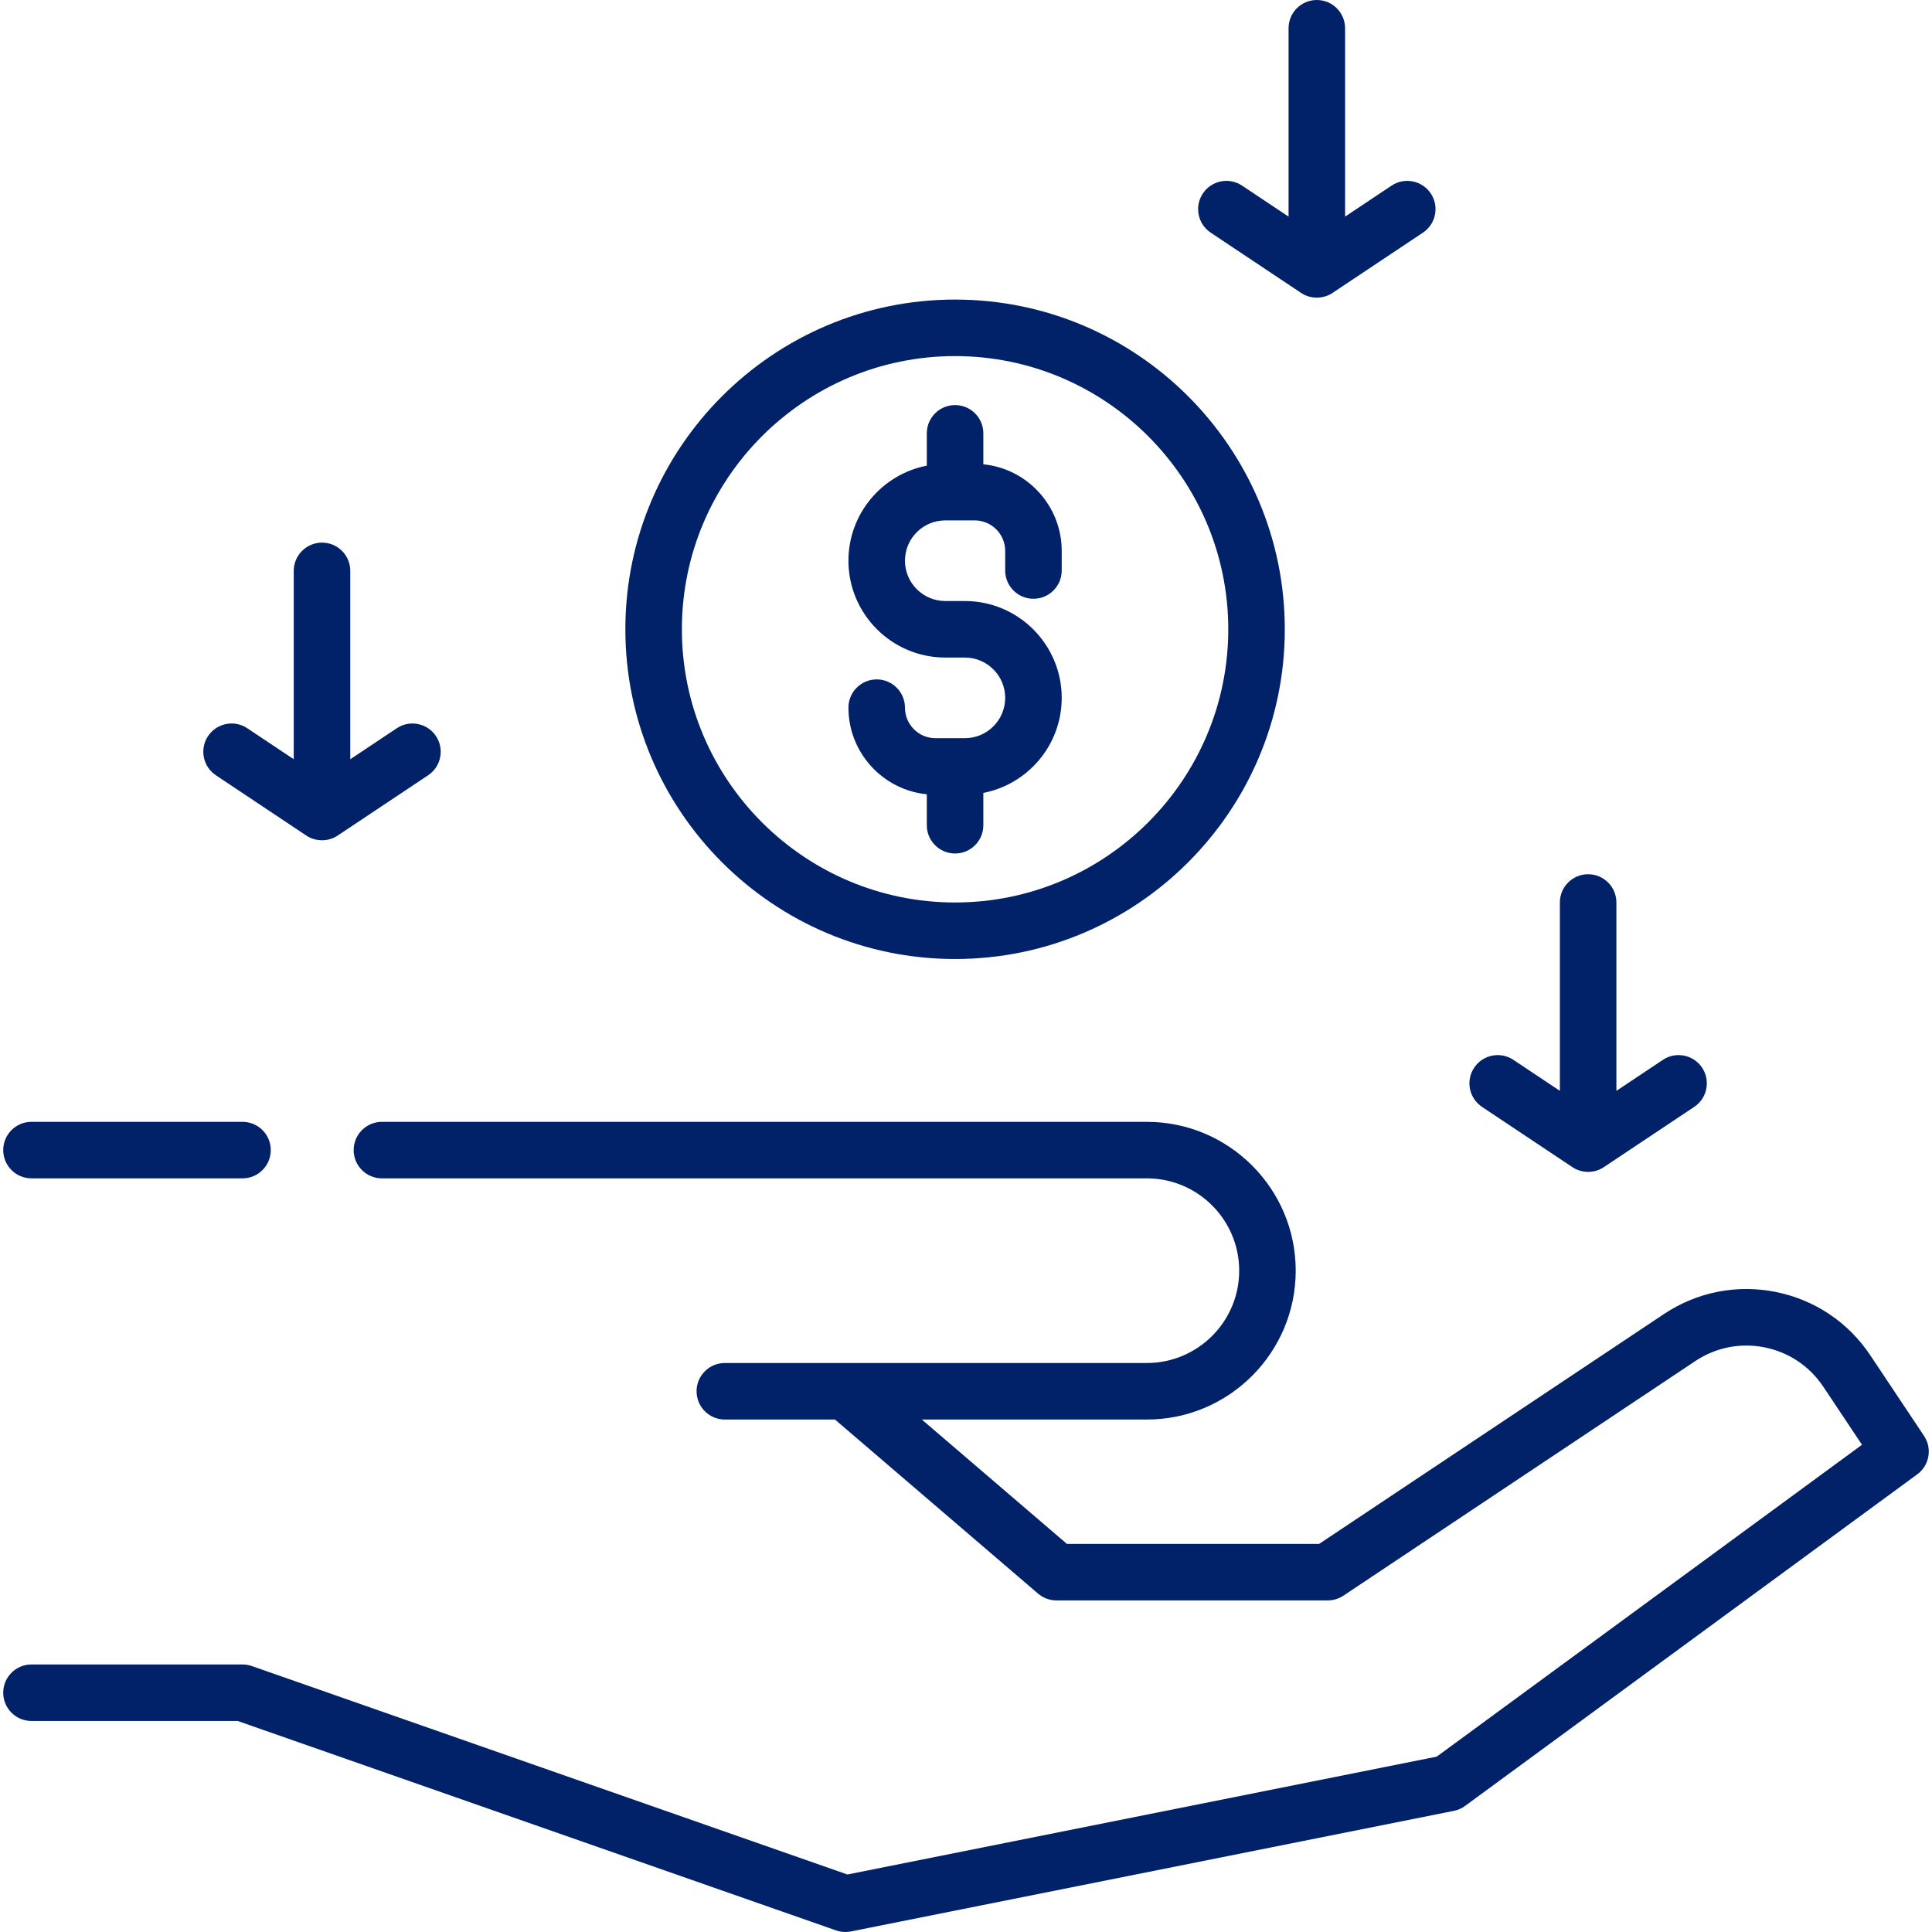<?xml version="1.0"?>
<svg xmlns="http://www.w3.org/2000/svg" xmlns:xlink="http://www.w3.org/1999/xlink" xmlns:svgjs="http://svgjs.com/svgjs" version="1.1" width="512" height="512" x="0" y="0" viewBox="0 0 512 512" style="enable-background:new 0 0 512 512" xml:space="preserve" class=""><g>
<g xmlns="http://www.w3.org/2000/svg">
	<g>
		<path d="M379.17,51.269c-2.295-3.442-6.945-4.371-10.386-2.077l-12.323,8.216V7.49c0-4.136-3.352-7.49-7.49-7.49    s-7.49,3.353-7.49,7.49v49.917l-12.323-8.216c-3.44-2.294-8.093-1.365-10.386,2.077c-2.296,3.442-1.365,8.093,2.076,10.387    L344.77,77.6c2.471,1.703,5.933,1.703,8.403,0l23.92-15.946C380.534,59.361,381.465,54.71,379.17,51.269z" fill="#012169" data-original="#000000" style=""/>
	</g>
</g>
<g xmlns="http://www.w3.org/2000/svg">
	<g>
		<path d="M115.535,195.07c-2.295-3.441-6.945-4.371-10.386-2.077l-12.323,8.216V151.29c0-4.136-3.352-7.49-7.49-7.49    s-7.49,3.353-7.49,7.49v49.917l-12.323-8.216c-3.44-2.294-8.093-1.365-10.386,2.077c-2.296,3.442-1.365,8.093,2.076,10.387    l23.92,15.946c2.471,1.703,5.933,1.703,8.403,0l23.92-15.946C116.9,203.161,117.83,198.511,115.535,195.07z" fill="#012169" data-original="#000000" style=""/>
	</g>
</g>
<g xmlns="http://www.w3.org/2000/svg">
	<g>
		<path d="M451.07,282.948c-2.295-3.442-6.944-4.372-10.386-2.077l-12.323,8.216v-49.918c0-4.136-3.352-7.49-7.49-7.49    s-7.49,3.353-7.49,7.49v49.917l-12.323-8.216c-3.441-2.295-8.092-1.365-10.386,2.077c-2.296,3.442-1.365,8.093,2.076,10.387    l23.92,15.946c2.471,1.703,5.933,1.703,8.403,0l23.92-15.946C452.434,291.039,453.365,286.389,451.07,282.948z" fill="#012169" data-original="#000000" style=""/>
	</g>
</g>
<g xmlns="http://www.w3.org/2000/svg">
	<g>
		<path d="M253.105,79.39c-48.181,0-87.379,39.198-87.379,87.379c0,48.181,39.197,87.379,87.379,87.379    c48.181,0,87.379-39.198,87.379-87.379C340.484,118.588,301.286,79.39,253.105,79.39z M253.105,239.168    c-39.922,0-72.4-32.478-72.4-72.4s32.478-72.4,72.4-72.4s72.4,32.478,72.4,72.4S293.026,239.168,253.105,239.168z" fill="#012169" data-original="#000000" style=""/>
	</g>
</g>
<g xmlns="http://www.w3.org/2000/svg">
	<g>
		<path d="M273.876,158.68c4.137,0,7.49-3.353,7.49-7.49v-5.193c0-11.944-9.125-21.797-20.771-22.953v-8.204    c0-4.136-3.352-7.49-7.49-7.49s-7.49,3.353-7.49,7.49v8.562c-11.818,2.292-20.771,12.712-20.771,25.191    c0,14.151,11.513,25.664,25.664,25.664h5.192c5.892,0,10.685,4.793,10.685,10.685c0,5.892-4.792,10.685-10.685,10.685h-7.789    c-4.46,0-8.089-3.629-8.089-8.089c0-4.136-3.352-7.49-7.49-7.49s-7.49,3.353-7.49,7.49c0,11.944,9.125,21.797,20.771,22.953v8.204    c0,4.136,3.352,7.49,7.49,7.49s7.49-3.353,7.49-7.49v-8.562c11.818-2.292,20.771-12.712,20.771-25.191    c0-14.151-11.513-25.664-25.664-25.664h-5.192c-5.892,0-10.685-4.793-10.685-10.685s4.793-10.685,10.685-10.685h7.789    c4.46,0,8.089,3.629,8.089,8.089v5.193C266.386,155.327,269.739,158.68,273.876,158.68z" fill="#012169" data-original="#000000" style=""/>
	</g>
</g>
<g xmlns="http://www.w3.org/2000/svg">
	<g>
		<path d="M509.888,380.522l-14.23-21.345c-5.844-8.767-14.752-14.733-25.084-16.799c-10.33-2.066-20.85,0.014-29.616,5.859    L349.6,409.143h-66.862l-38.447-32.954h59.643c21.75,0,39.445-17.695,39.445-39.445c0-21.75-17.695-39.445-39.445-39.445H101.215    c-4.137,0-7.49,3.353-7.49,7.49c0,4.136,3.352,7.49,7.49,7.49h202.719c13.491,0,24.466,10.976,24.466,24.466    s-10.975,24.466-24.466,24.466H192.089c-4.137,0-7.49,3.353-7.49,7.49c0,4.136,3.352,7.49,7.49,7.49h29.185l53.818,46.13    c1.357,1.163,3.087,1.803,4.874,1.803h71.9c1.478,0,2.925-0.437,4.154-1.258l93.245-62.164c5.438-3.625,11.962-4.915,18.371-3.634    c6.408,1.282,11.933,4.982,15.558,10.42l10.257,15.387L380.73,465.534l-156.144,31.229L66.739,441.519    c-0.031-0.011-0.063-0.017-0.094-0.028c-0.146-0.049-0.295-0.091-0.444-0.131c-0.101-0.027-0.201-0.055-0.302-0.078    c-0.123-0.027-0.248-0.049-0.372-0.07c-0.132-0.023-0.264-0.045-0.395-0.06c-0.097-0.011-0.195-0.018-0.294-0.025    c-0.16-0.012-0.319-0.022-0.477-0.024c-0.032,0-0.063-0.005-0.095-0.005H8.343c-4.137,0-7.49,3.353-7.49,7.49    c0,4.136,3.352,7.49,7.49,7.49h54.649l158.577,55.502c0.799,0.28,1.636,0.42,2.475,0.42c0.491,0,0.983-0.048,1.469-0.146    l159.778-31.956c1.07-0.214,2.08-0.659,2.961-1.305l119.834-87.878C511.316,388.347,512.11,383.856,509.888,380.522z" fill="#012169" data-original="#000000" style=""/>
	</g>
</g>
<g xmlns="http://www.w3.org/2000/svg">
	<g>
		<path d="M64.266,297.298H8.343c-4.137,0-7.49,3.353-7.49,7.49c0,4.136,3.352,7.49,7.49,7.49h55.922c4.137,0,7.49-3.353,7.49-7.49    C71.755,300.651,68.403,297.298,64.266,297.298z" fill="#012169" data-original="#000000" style=""/>
	</g>
</g>
<g xmlns="http://www.w3.org/2000/svg">
</g>
<g xmlns="http://www.w3.org/2000/svg">
</g>
<g xmlns="http://www.w3.org/2000/svg">
</g>
<g xmlns="http://www.w3.org/2000/svg">
</g>
<g xmlns="http://www.w3.org/2000/svg">
</g>
<g xmlns="http://www.w3.org/2000/svg">
</g>
<g xmlns="http://www.w3.org/2000/svg">
</g>
<g xmlns="http://www.w3.org/2000/svg">
</g>
<g xmlns="http://www.w3.org/2000/svg">
</g>
<g xmlns="http://www.w3.org/2000/svg">
</g>
<g xmlns="http://www.w3.org/2000/svg">
</g>
<g xmlns="http://www.w3.org/2000/svg">
</g>
<g xmlns="http://www.w3.org/2000/svg">
</g>
<g xmlns="http://www.w3.org/2000/svg">
</g>
<g xmlns="http://www.w3.org/2000/svg">
</g>
</g></svg>
